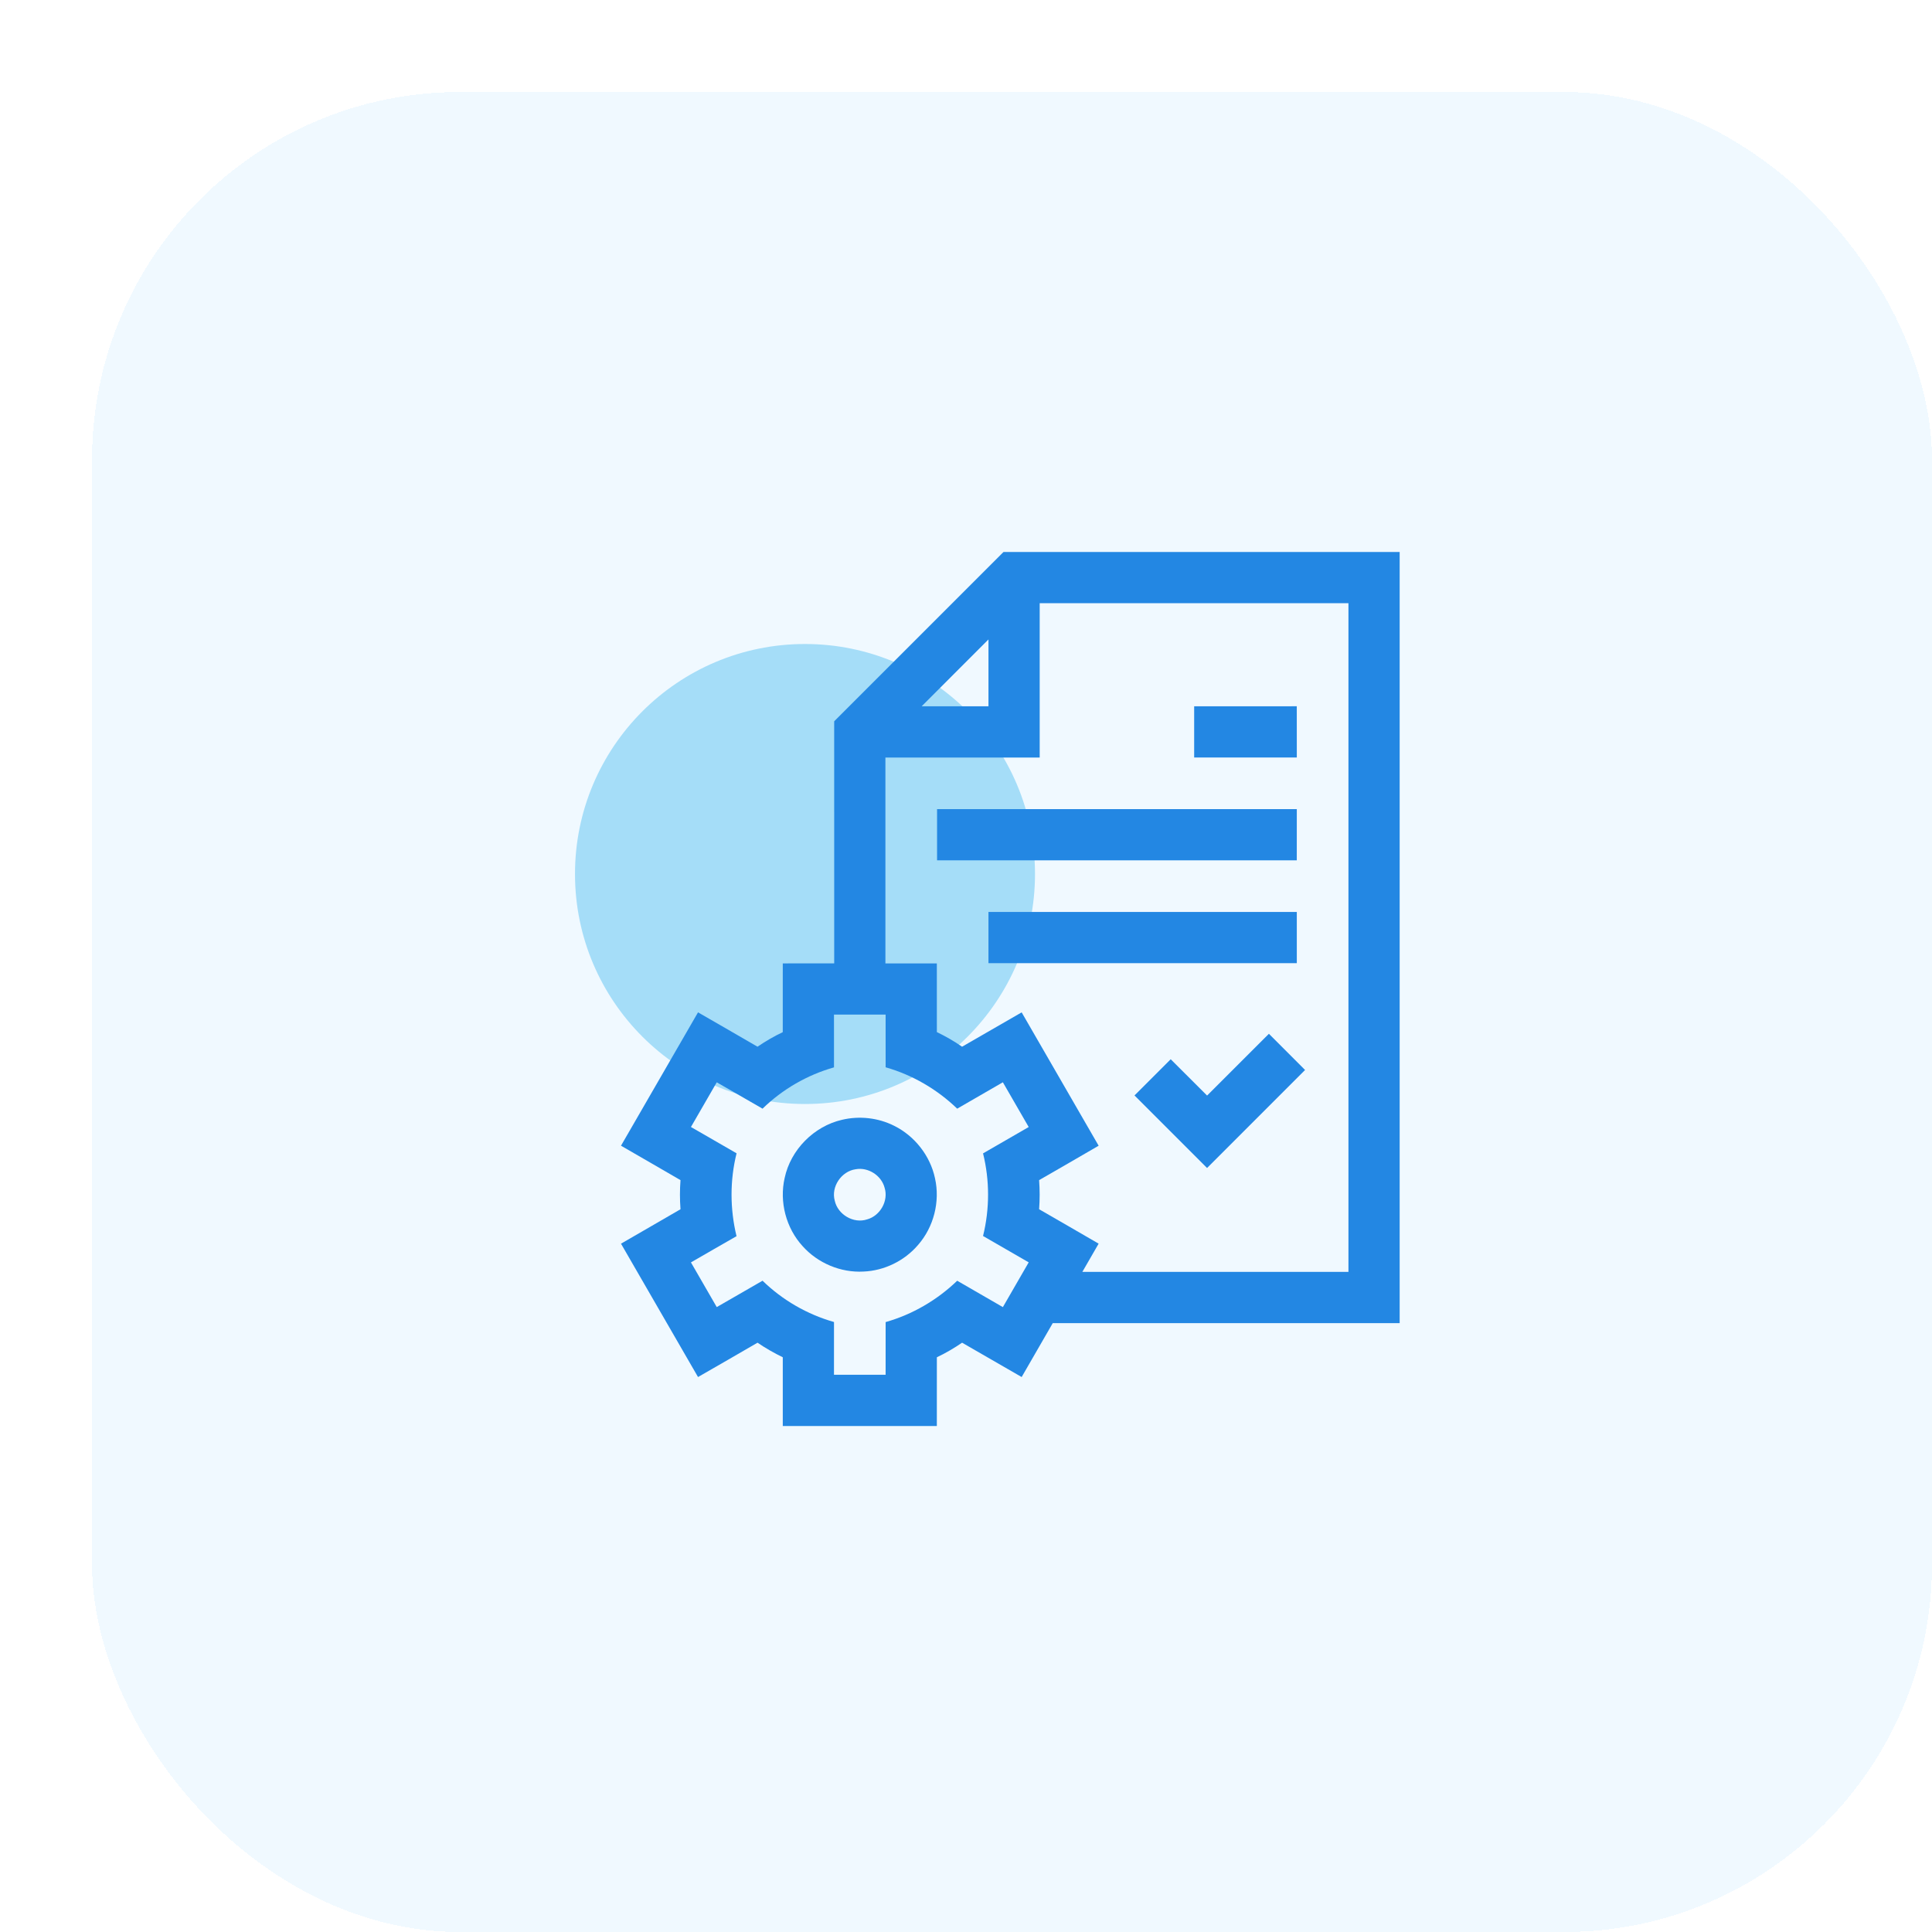 <svg width="84" height="84" viewBox="0 0 84 84" fill="none" xmlns="http://www.w3.org/2000/svg">
<g filter="url(#filter0_d_9011_30668)">
<rect width="80" height="80" rx="16" fill="#F0F9FF" shape-rendering="crispEdges"/>
<circle cx="31" cy="34" r="10" fill="#A5DDF8"/>
<path d="M32.269 27.361C34.722 24.907 37.176 22.454 39.63 20C45.371 20 51.113 20 56.855 20C56.855 31.176 56.854 42.351 56.855 53.527C51.827 53.528 46.8 53.527 41.772 53.527C41.322 54.308 40.868 55.088 40.42 55.871C39.557 55.373 38.694 54.875 37.83 54.378C37.481 54.616 37.115 54.831 36.733 55.012C36.731 56.008 36.733 57.004 36.732 58C34.499 58 32.267 58 30.034 58C30.034 57.004 30.034 56.008 30.034 55.012C29.654 54.826 29.285 54.617 28.936 54.378C28.074 54.877 27.213 55.378 26.349 55.871C25.233 53.939 24.117 52.005 23 50.073C23.862 49.572 24.727 49.078 25.587 48.576C25.555 48.154 25.555 47.731 25.587 47.31C24.727 46.806 23.861 46.315 23 45.813C24.117 43.881 25.233 41.947 26.349 40.015C27.213 40.51 28.074 41.01 28.935 41.509C29.285 41.271 29.651 41.057 30.033 40.876C30.035 39.88 30.033 38.883 30.034 37.887C30.779 37.886 31.525 37.888 32.27 37.886C32.269 34.378 32.271 30.869 32.269 27.361ZM41.204 22.227C41.204 24.463 41.204 26.7 41.204 28.936C38.968 28.937 36.732 28.935 34.496 28.937C34.496 31.919 34.496 34.903 34.496 37.887C35.242 37.888 35.987 37.886 36.732 37.887C36.732 38.883 36.732 39.878 36.733 40.874C37.114 41.057 37.482 41.267 37.83 41.509C38.694 41.012 39.556 40.513 40.42 40.016C41.535 41.95 42.65 43.882 43.767 45.814C42.906 46.316 42.042 46.813 41.179 47.31C41.21 47.732 41.21 48.155 41.179 48.576C42.042 49.074 42.906 49.57 43.767 50.072C43.53 50.481 43.294 50.891 43.058 51.3C46.915 51.3 50.771 51.3 54.628 51.3C54.628 41.609 54.628 31.918 54.628 22.227C50.153 22.227 45.678 22.226 41.204 22.227ZM36.071 26.709C37.039 26.709 38.008 26.71 38.977 26.709C38.978 25.74 38.977 24.771 38.977 23.802C38.009 24.772 37.039 25.74 36.071 26.709ZM32.26 40.113C32.26 40.879 32.26 41.643 32.261 42.407C31.097 42.737 30.02 43.36 29.154 44.203C28.489 43.824 27.829 43.435 27.163 43.057C26.788 43.704 26.416 44.353 26.041 45C26.704 45.378 27.363 45.764 28.025 46.144C27.731 47.322 27.737 48.568 28.023 49.747C27.359 50.121 26.703 50.51 26.041 50.887C26.416 51.534 26.789 52.182 27.163 52.83C27.829 52.451 28.489 52.063 29.154 51.683C30.02 52.527 31.098 53.148 32.261 53.479C32.26 54.244 32.26 55.008 32.26 55.773C33.008 55.773 33.757 55.773 34.505 55.773C34.505 55.01 34.505 54.246 34.506 53.482C35.671 53.151 36.745 52.524 37.617 51.684C38.281 52.064 38.942 52.447 39.603 52.831C39.977 52.182 40.352 51.534 40.726 50.885C40.064 50.502 39.402 50.121 38.741 49.739C39.031 48.565 39.033 47.321 38.741 46.147C39.403 45.766 40.064 45.384 40.726 45.001C40.352 44.353 39.977 43.705 39.603 43.056C38.942 43.44 38.281 43.823 37.617 44.203C36.746 43.362 35.671 42.736 34.506 42.404C34.505 41.64 34.505 40.877 34.505 40.113C33.757 40.113 33.008 40.113 32.26 40.113Z" fill="#2387E3"/>
<path d="M47.92 26.708C49.408 26.706 50.895 26.708 52.382 26.707C52.384 27.45 52.383 28.192 52.383 28.935C50.896 28.935 49.408 28.935 47.92 28.934C47.919 28.192 47.92 27.45 47.92 26.708Z" fill="#2387E3"/>
<path d="M36.742 31.18C41.955 31.179 47.169 31.179 52.383 31.179C52.383 31.922 52.384 32.664 52.382 33.406C47.169 33.406 41.955 33.406 36.742 33.406C36.74 32.664 36.741 31.922 36.742 31.18Z" fill="#2387E3"/>
<path d="M38.977 35.651C43.446 35.65 47.914 35.65 52.383 35.651C52.383 36.393 52.383 37.135 52.383 37.877C47.914 37.878 43.446 37.879 38.977 37.877C38.977 37.135 38.976 36.393 38.977 35.651Z" fill="#2387E3"/>
<path d="M48.482 43.633C49.379 42.738 50.273 41.843 51.17 40.947C51.694 41.471 52.218 41.996 52.742 42.521C51.323 43.942 49.902 45.362 48.481 46.783C47.429 45.732 46.378 44.679 45.326 43.628C45.851 43.104 46.376 42.58 46.9 42.054C47.429 42.578 47.955 43.107 48.482 43.633Z" fill="#2387E3"/>
<path d="M32.613 44.686C33.366 44.508 34.181 44.598 34.873 44.946C35.769 45.389 36.445 46.251 36.652 47.229C36.88 48.242 36.598 49.351 35.913 50.131C35.325 50.819 34.448 51.248 33.544 51.285C32.554 51.341 31.554 50.919 30.895 50.179C30.176 49.394 29.878 48.254 30.115 47.217C30.376 45.988 31.389 44.965 32.613 44.686ZM33.201 46.837C32.581 46.926 32.124 47.598 32.294 48.206C32.426 48.807 33.111 49.213 33.699 49.017C34.268 48.863 34.64 48.208 34.461 47.641C34.322 47.106 33.745 46.736 33.201 46.837Z" fill="#2387E3"/>
</g>
<defs>
<filter id="filter0_d_9011_30668" x="0" y="0" width="84" height="84" filterUnits="userSpaceOnUse" color-interpolation-filters="sRGB">
<feFlood flood-opacity="0" result="BackgroundImageFix"/>
<feColorMatrix in="SourceAlpha" type="matrix" values="0 0 0 0 0 0 0 0 0 0 0 0 0 0 0 0 0 0 127 0" result="hardAlpha"/>
<feOffset dx="4" dy="4"/>
<feComposite in2="hardAlpha" operator="out"/>
<feColorMatrix type="matrix" values="0 0 0 0 0 0 0 0 0 0.346 0 0 0 0 0.508 0 0 0 0.1 0"/>
<feBlend mode="normal" in2="BackgroundImageFix" result="effect1_dropShadow_9011_30668"/>
<feBlend mode="normal" in="SourceGraphic" in2="effect1_dropShadow_9011_30668" result="shape"/>
</filter>
</defs>
</svg>
